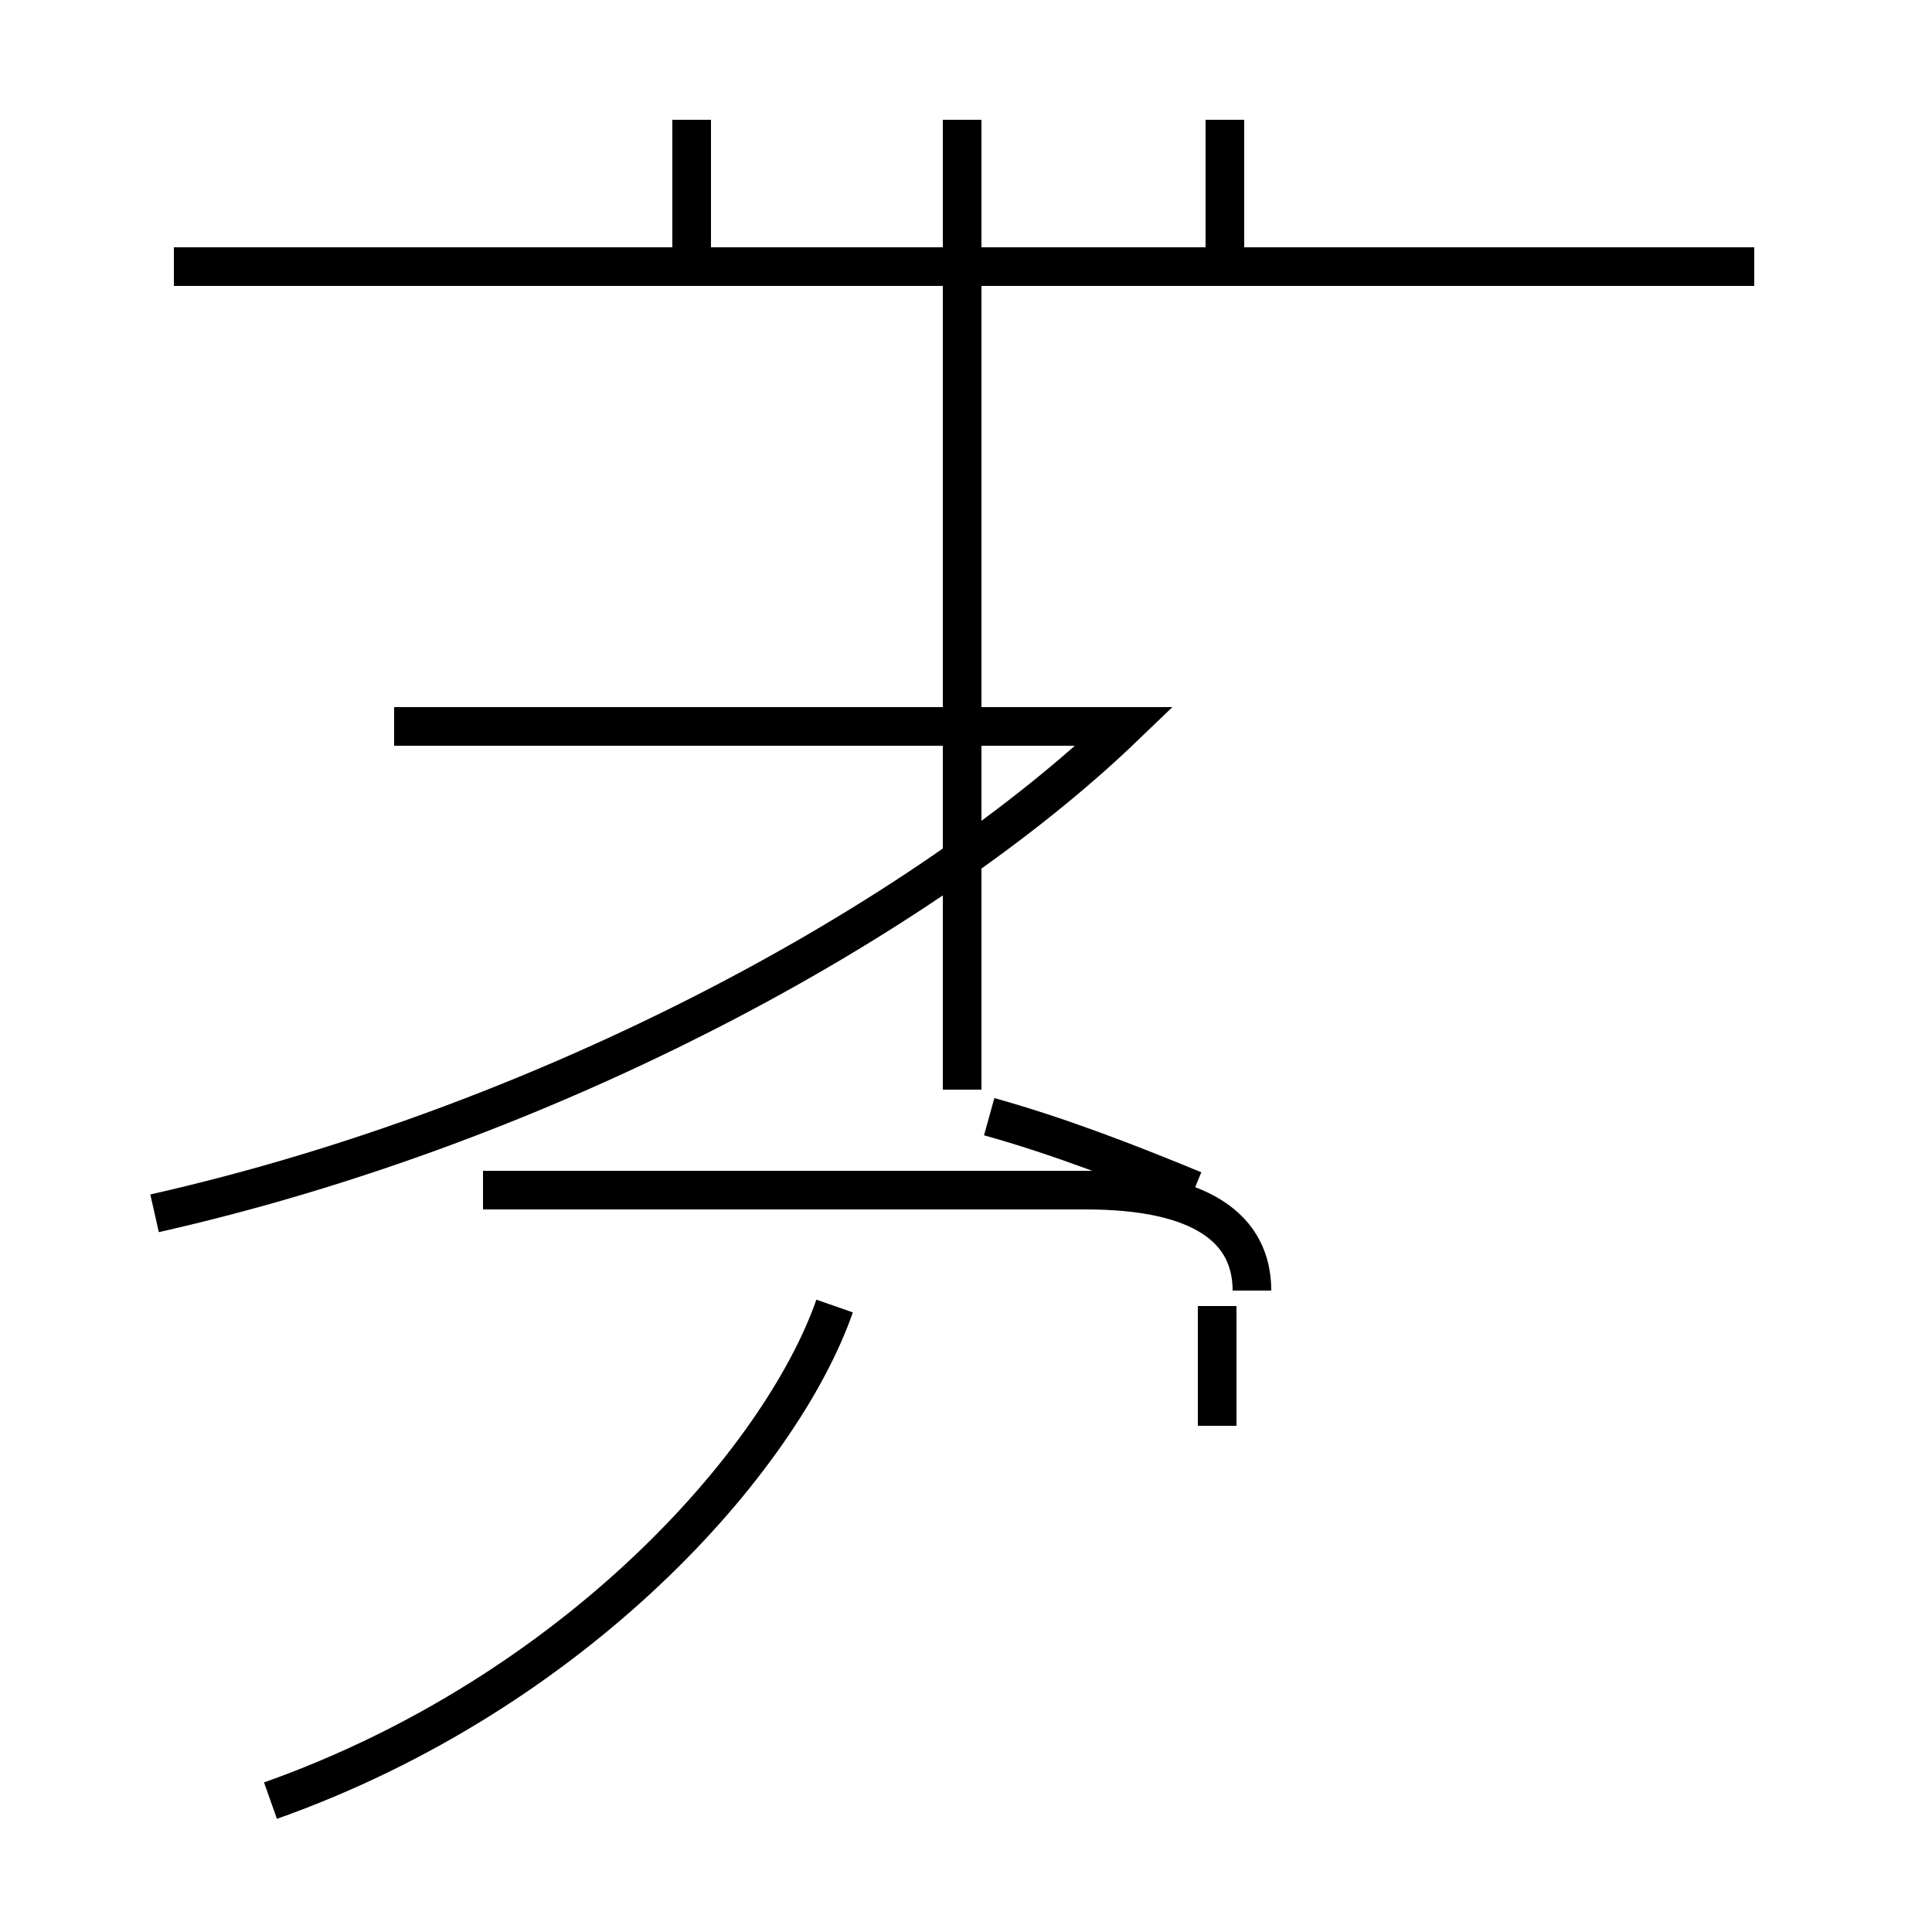 <?xml version='1.0' encoding='utf8'?>
<svg viewBox="0.0 -44.0 50.0 50.0" version="1.1" xmlns="http://www.w3.org/2000/svg">
<rect x="0.0" y="-44.0" width="50.0" height="50.0" fill="#808080" stroke="none"/>
<rect x="-1000" y="-1000" width="2000" height="2000" stroke="white" fill="white"/>
<g style="fill:none; stroke:#000000;  stroke-width:1">
<path d="M 17.9 37.1 L 17.9 40.9 M 31.7 37.1 L 31.7 40.9 M 45.4 37.1 L 4.5 37.1 M 24.9 15.8 L 24.9 40.9 M 4.0 12.6 C 14.2 14.9 23.9 20.2 29.1 25.2 L 10.2 25.2 M 30.9 13.2 C 29.2 13.9 27.4 14.6 25.6 15.1 M 7.0 -2.6 C 14.9 0.2 20.2 6.2 21.6 10.2 M 31.5 7.1 L 31.5 10.2 M 32.4 10.6 C 32.4 12.2 31.1 13.2 28.1 13.2 L 12.5 13.2 " transform="scale(1, -1)" />
</g>
</svg>